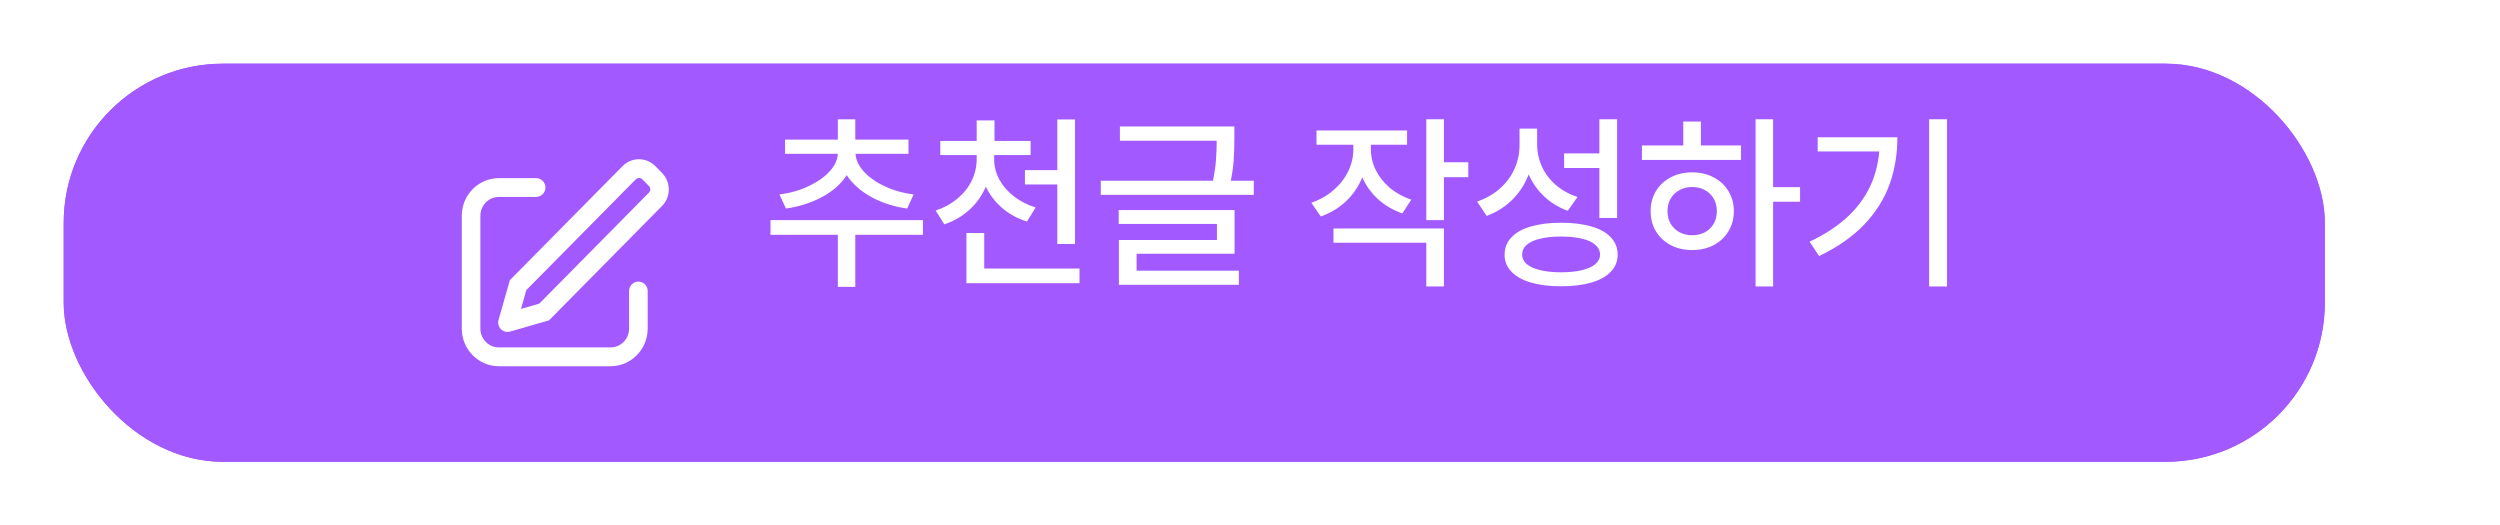 <svg width="157" height="33" viewBox="0 0 157 33" fill="none" xmlns="http://www.w3.org/2000/svg">
<g filter="url(#filter0_d_809_147)">
<rect x="4" width="142" height="25" rx="10" fill="#A259FF"/>
<rect x="4.5" y="0.5" width="141" height="24" rx="9.5" stroke="#A259FF"/>
</g>
<path d="M53.713 18.014H52.617V14.17H53.713V18.014ZM57.961 14.744H48.387V13.824H57.961V14.744ZM53.59 9.588C53.59 10.178 53.402 10.719 53.027 11.211C52.656 11.699 52.15 12.107 51.51 12.435C50.869 12.76 50.152 12.98 49.359 13.098L48.949 12.213C49.621 12.127 50.236 11.951 50.795 11.685C51.353 11.42 51.797 11.104 52.125 10.736C52.453 10.369 52.617 9.986 52.617 9.588V9.312H53.59V9.588ZM53.725 9.588C53.725 9.979 53.887 10.359 54.211 10.73C54.535 11.102 54.977 11.42 55.535 11.685C56.094 11.951 56.707 12.127 57.375 12.213L56.971 13.098C56.185 12.988 55.471 12.766 54.826 12.43C54.185 12.094 53.68 11.682 53.309 11.193C52.938 10.701 52.752 10.166 52.752 9.588V9.312H53.725V9.588ZM57.053 9.658H49.301V8.768H57.053V9.658ZM53.713 9.072H52.617V7.496H53.713V9.072ZM62.25 9.992C62.25 10.625 62.131 11.215 61.893 11.762C61.654 12.305 61.315 12.777 60.873 13.18C60.432 13.582 59.908 13.885 59.303 14.088L58.758 13.221C59.281 13.049 59.738 12.799 60.129 12.471C60.523 12.143 60.822 11.766 61.025 11.34C61.232 10.91 61.336 10.461 61.336 9.992V9.488H62.25V9.992ZM62.432 9.992C62.432 10.434 62.537 10.855 62.748 11.258C62.963 11.656 63.266 12.01 63.656 12.318C64.051 12.627 64.512 12.865 65.039 13.033L64.494 13.912C63.893 13.725 63.369 13.438 62.924 13.051C62.478 12.664 62.135 12.209 61.893 11.685C61.65 11.158 61.529 10.594 61.529 9.992V9.488H62.432V9.992ZM64.723 9.74H59.051V8.85H64.723V9.74ZM62.455 9.195H61.336V7.561H62.455V9.195ZM66.973 11.586H64.365V10.684H66.973V11.586ZM67.512 15.324H66.398V7.502H67.512V15.324ZM67.793 17.785H60.691V16.865H67.793V17.785ZM61.81 17.393H60.691V14.633H61.81V17.393ZM77.121 8.838H70.33V7.941H77.121V8.838ZM78.738 12.236H69.129V11.352H78.738V12.236ZM77.519 8.627C77.519 9.162 77.504 9.654 77.473 10.104C77.441 10.549 77.363 11.053 77.238 11.615L76.143 11.498C76.26 10.947 76.334 10.461 76.365 10.039C76.397 9.613 76.412 9.143 76.412 8.627V7.941H77.519V8.627ZM77.531 15.934H71.379V17.287H70.266V15.072H76.424V14.065H70.254V13.191H77.531V15.934ZM77.801 17.885H70.266V17H77.801V17.885ZM85.887 9.377C85.887 10.018 85.768 10.621 85.529 11.188C85.295 11.75 84.957 12.238 84.516 12.652C84.074 13.066 83.551 13.381 82.945 13.596L82.353 12.734C82.889 12.547 83.353 12.281 83.748 11.938C84.147 11.594 84.453 11.201 84.668 10.76C84.883 10.315 84.99 9.854 84.99 9.377V8.574H85.887V9.377ZM86.092 9.377C86.092 9.826 86.193 10.26 86.397 10.678C86.6 11.092 86.891 11.461 87.269 11.785C87.652 12.109 88.106 12.361 88.629 12.541L88.066 13.402C87.473 13.195 86.959 12.893 86.525 12.494C86.092 12.092 85.76 11.625 85.529 11.094C85.303 10.559 85.189 9.986 85.189 9.377V8.574H86.092V9.377ZM88.365 9.09H82.676V8.193H88.365V9.09ZM90.68 13.824H89.572V7.49H90.68V13.824ZM92.209 11.129H90.369V10.191H92.209V11.129ZM90.68 17.99H89.572V15.242H83.742V14.346H90.68V17.99ZM96.328 9.119C96.328 9.803 96.209 10.44 95.971 11.029C95.736 11.615 95.397 12.127 94.951 12.565C94.506 12.998 93.977 13.33 93.363 13.56L92.76 12.658C93.311 12.471 93.787 12.199 94.189 11.844C94.592 11.488 94.898 11.076 95.109 10.607C95.32 10.139 95.426 9.643 95.426 9.119V8.076H96.328V9.119ZM96.533 9.066C96.533 9.555 96.633 10.02 96.832 10.461C97.035 10.902 97.328 11.289 97.711 11.621C98.094 11.949 98.547 12.199 99.07 12.371L98.455 13.238C97.869 13.023 97.365 12.713 96.943 12.307C96.522 11.9 96.195 11.422 95.965 10.871C95.738 10.316 95.625 9.715 95.625 9.066V8.076H96.533V9.066ZM101.555 13.69H100.441V7.49H101.555V13.69ZM98.033 13.988C98.772 13.988 99.406 14.066 99.938 14.223C100.473 14.375 100.881 14.604 101.162 14.908C101.447 15.209 101.59 15.57 101.59 15.992C101.59 16.406 101.447 16.762 101.162 17.059C100.881 17.359 100.473 17.588 99.938 17.744C99.406 17.9 98.772 17.979 98.033 17.979C97.303 17.979 96.672 17.9 96.141 17.744C95.609 17.588 95.201 17.359 94.916 17.059C94.631 16.762 94.488 16.406 94.488 15.992C94.488 15.57 94.631 15.209 94.916 14.908C95.201 14.604 95.609 14.375 96.141 14.223C96.672 14.066 97.303 13.988 98.033 13.988ZM98.033 14.855C97.529 14.855 97.092 14.9 96.721 14.99C96.353 15.076 96.072 15.205 95.877 15.377C95.686 15.545 95.59 15.75 95.59 15.992C95.59 16.219 95.686 16.416 95.877 16.584C96.072 16.748 96.353 16.875 96.721 16.965C97.092 17.055 97.529 17.1 98.033 17.1C98.549 17.1 98.988 17.055 99.352 16.965C99.719 16.875 99.998 16.748 100.189 16.584C100.385 16.416 100.482 16.219 100.482 15.992C100.482 15.75 100.385 15.545 100.189 15.377C99.998 15.205 99.719 15.076 99.352 14.99C98.988 14.9 98.549 14.855 98.033 14.855ZM100.641 10.549H98.227V9.635H100.641V10.549ZM111.352 17.99H110.25V7.49H111.352V17.99ZM113.045 12.67H111.1V11.75H113.045V12.67ZM109.336 10.045H103.113V9.137H109.336V10.045ZM106.271 10.824C106.771 10.824 107.219 10.928 107.613 11.135C108.012 11.342 108.322 11.631 108.545 12.002C108.771 12.373 108.885 12.793 108.885 13.262C108.885 13.734 108.771 14.156 108.545 14.527C108.322 14.898 108.012 15.188 107.613 15.395C107.219 15.602 106.771 15.705 106.271 15.705C105.768 15.705 105.318 15.602 104.924 15.395C104.529 15.188 104.219 14.898 103.992 14.527C103.77 14.156 103.658 13.734 103.658 13.262C103.658 12.793 103.77 12.373 103.992 12.002C104.219 11.631 104.529 11.342 104.924 11.135C105.318 10.928 105.768 10.824 106.271 10.824ZM106.271 11.744C105.975 11.744 105.709 11.809 105.475 11.938C105.24 12.062 105.055 12.24 104.918 12.471C104.785 12.701 104.719 12.965 104.719 13.262C104.719 13.562 104.785 13.826 104.918 14.053C105.055 14.279 105.24 14.457 105.475 14.586C105.709 14.711 105.975 14.773 106.271 14.773C106.568 14.773 106.834 14.711 107.068 14.586C107.303 14.457 107.486 14.279 107.619 14.053C107.752 13.826 107.818 13.562 107.818 13.262C107.818 12.965 107.752 12.701 107.619 12.471C107.486 12.24 107.303 12.062 107.068 11.938C106.834 11.809 106.568 11.744 106.271 11.744ZM106.816 9.523H105.709V7.631H106.816V9.523ZM122.273 17.99H121.148V7.49H122.273V17.99ZM119.156 8.621C119.156 9.691 118.99 10.682 118.658 11.592C118.33 12.498 117.803 13.334 117.076 14.1C116.35 14.861 115.404 15.521 114.24 16.08L113.643 15.178C114.654 14.701 115.484 14.146 116.133 13.514C116.785 12.881 117.268 12.174 117.58 11.393C117.893 10.611 118.049 9.748 118.049 8.803V8.621H119.156ZM118.529 9.512H114.152V8.621H118.529V9.512Z" fill="white"/>
<g filter="url(#filter1_d_809_147)">
<path d="M32.718 15.4L33.863 15.07L40.755 8.096C40.809 8.041 40.839 7.966 40.839 7.888C40.839 7.81 40.807 7.735 40.753 7.68L40.34 7.263C40.313 7.236 40.281 7.214 40.246 7.199C40.211 7.184 40.173 7.176 40.135 7.176C40.097 7.176 40.059 7.183 40.023 7.198C39.988 7.212 39.956 7.234 39.929 7.261L33.055 14.217L32.718 15.4ZM41.157 6.436L41.57 6.854C42.139 7.431 42.144 8.361 41.58 8.931L34.478 16.119L32.032 16.823C31.882 16.865 31.722 16.846 31.587 16.77C31.452 16.694 31.352 16.568 31.31 16.418C31.279 16.311 31.278 16.197 31.309 16.09L32.02 13.594L39.104 6.425C39.238 6.29 39.399 6.182 39.575 6.109C39.752 6.036 39.941 5.999 40.132 6C40.324 6.001 40.513 6.04 40.688 6.115C40.864 6.19 41.024 6.299 41.157 6.436ZM33.67 7.186C33.992 7.186 34.253 7.45 34.253 7.776C34.254 7.854 34.239 7.93 34.21 8.002C34.181 8.073 34.138 8.138 34.084 8.193C34.03 8.248 33.965 8.291 33.894 8.321C33.823 8.351 33.747 8.367 33.67 8.367H31.335C30.69 8.367 30.167 8.896 30.167 9.548V16.637C30.167 17.289 30.69 17.818 31.335 17.818H38.339C38.984 17.818 39.507 17.289 39.507 16.637V14.274C39.507 13.948 39.769 13.683 40.091 13.683C40.413 13.683 40.675 13.948 40.675 14.275V16.637C40.675 17.942 39.629 19 38.339 19H31.335C30.045 19 29 17.942 29 16.637V9.548C29 8.244 30.045 7.186 31.335 7.186H33.67Z" fill="white"/>
</g>
<defs>
<filter id="filter0_d_809_147" x="0" y="0" width="150" height="33" filterUnits="userSpaceOnUse" color-interpolation-filters="sRGB">
<feFlood flood-opacity="0" result="BackgroundImageFix"/>
<feColorMatrix in="SourceAlpha" type="matrix" values="0 0 0 0 0 0 0 0 0 0 0 0 0 0 0 0 0 0 127 0" result="hardAlpha"/>
<feOffset dy="4"/>
<feGaussianBlur stdDeviation="2"/>
<feComposite in2="hardAlpha" operator="out"/>
<feColorMatrix type="matrix" values="0 0 0 0 0 0 0 0 0 0 0 0 0 0 0 0 0 0 0.25 0"/>
<feBlend mode="normal" in2="BackgroundImageFix" result="effect1_dropShadow_809_147"/>
<feBlend mode="normal" in="SourceGraphic" in2="effect1_dropShadow_809_147" result="shape"/>
</filter>
<filter id="filter1_d_809_147" x="25" y="6" width="21" height="21" filterUnits="userSpaceOnUse" color-interpolation-filters="sRGB">
<feFlood flood-opacity="0" result="BackgroundImageFix"/>
<feColorMatrix in="SourceAlpha" type="matrix" values="0 0 0 0 0 0 0 0 0 0 0 0 0 0 0 0 0 0 127 0" result="hardAlpha"/>
<feOffset dy="4"/>
<feGaussianBlur stdDeviation="2"/>
<feComposite in2="hardAlpha" operator="out"/>
<feColorMatrix type="matrix" values="0 0 0 0 0 0 0 0 0 0 0 0 0 0 0 0 0 0 0.25 0"/>
<feBlend mode="normal" in2="BackgroundImageFix" result="effect1_dropShadow_809_147"/>
<feBlend mode="normal" in="SourceGraphic" in2="effect1_dropShadow_809_147" result="shape"/>
</filter>
</defs>
</svg>
